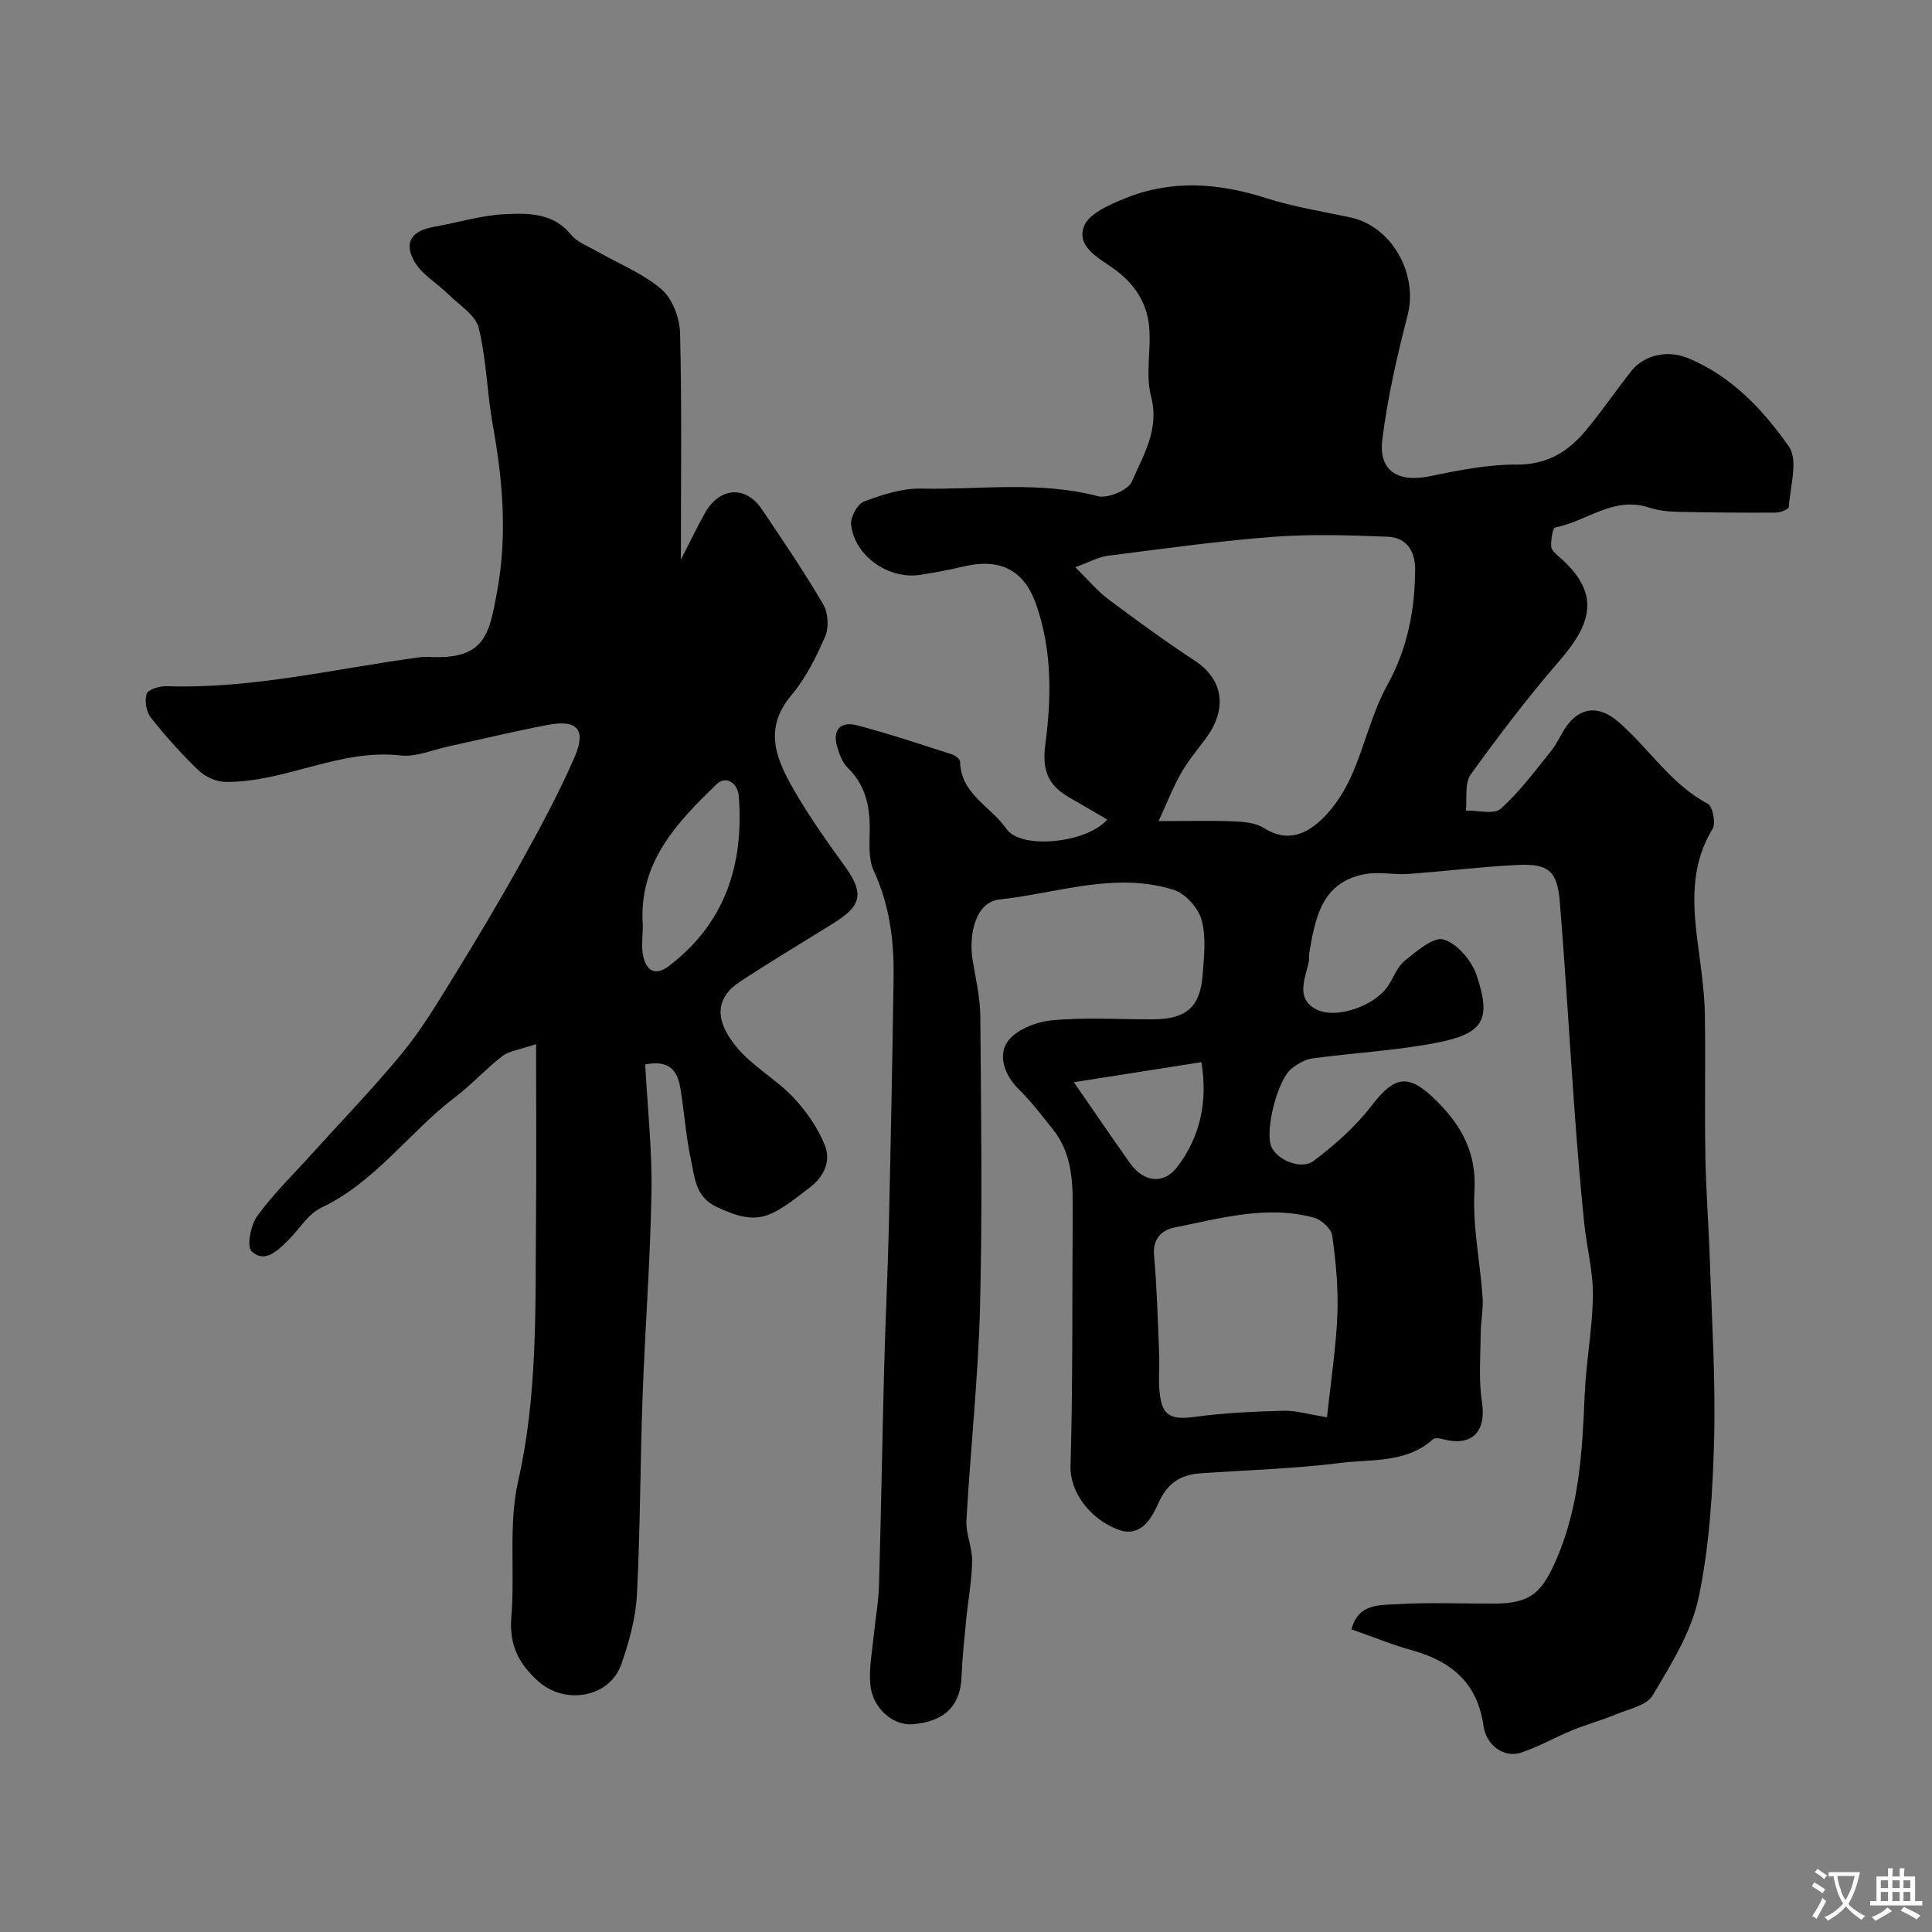 <svg enable-background="new 0 0 400 400" viewBox="0 0 400 400" xmlns="http://www.w3.org/2000/svg"><rect x="0" y="0" width="400" height="400" fill="#808080" stroke="none"/><path d="m229.24 169.68c-2.86-1.67-5.39-3.16-7.93-4.62-4.59-2.63-5.56-5.91-4.87-11.1 1.29-9.68 1.36-19.48-1.92-28.83-2.59-7.38-7.74-9.65-15.33-7.78-2.84.7-5.73 1.2-8.62 1.66-6.53 1.04-13.59-3.83-14.36-10.33-.18-1.55 1.29-4.32 2.65-4.83 3.75-1.43 7.87-2.77 11.81-2.69 12.2.25 24.48-1.62 36.62 1.57 2.05.54 6.3-1.25 7.06-3.03 2.37-5.49 5.76-10.78 3.96-17.65-1.19-4.55.07-9.69-.4-14.5-.47-4.84-2.92-8.66-7.04-11.72-2.99-2.22-8.03-4.53-6.48-8.9.94-2.66 5.31-4.56 8.52-5.86 9.6-3.9 19.3-3.22 29.1-.09 5.71 1.82 11.7 2.79 17.59 4.04 8.55 1.82 14.04 11.69 11.83 20.25-2.19 8.49-4.17 17.11-5.24 25.8-.8 6.47 3.31 8.87 9.83 7.53 5.91-1.21 11.96-2.45 17.94-2.41 6.37.05 10.75-2.69 14.45-7.16 3.23-3.9 6.1-8.09 9.22-12.08 2.84-3.62 7.76-4.52 11.92-2.78 9.02 3.76 15.5 10.7 20.82 18.28 1.98 2.82.26 8.29-.02 12.54-.03.46-1.76 1.14-2.7 1.14-6.85.04-13.7-.01-20.55-.17-1.93-.05-3.94-.3-5.77-.9-7.26-2.38-12.86 2.91-19.33 4.14-.54.1-.92 2.61-.84 3.97.05.79 1.08 1.62 1.81 2.26 8.33 7.32 6.74 13.48-.05 21.32-6.53 7.54-12.6 15.51-18.43 23.61-1.29 1.8-.71 4.94-.99 7.46 2.46-.06 5.81.87 7.21-.38 3.93-3.51 7.11-7.86 10.46-11.99 1.22-1.51 1.96-3.39 3.08-4.99 3-4.25 6.92-4.38 10.83-1 6.32 5.46 10.82 12.88 18.5 16.95 1.02.54 1.7 4.02.99 5.2-5.35 8.8-3.82 18.06-2.58 27.39.5 3.75.93 7.53.99 11.3.14 9.7-.07 19.41.1 29.11.13 7.27.7 14.53.94 21.8.4 12.27 1.19 24.55.87 36.8-.3 10.98-.96 22.11-3.22 32.81-1.5 7.11-5.71 13.8-9.51 20.2-1.23 2.08-4.93 2.81-7.59 3.92-2.95 1.23-6.06 2.07-9.02 3.28-3.59 1.47-6.99 3.44-10.65 4.65-3.43 1.13-7.17-1.41-7.76-5.57-1.26-8.83-6.6-13.34-14.72-15.6-4.19-1.17-8.23-2.83-12.6-4.36 1.36-5.4 5.88-5 9.45-5.21 6.64-.4 13.33-.11 19.99-.12 7.7-.01 10.04-2.27 13.12-9.51 4.62-10.86 5.24-22.2 5.71-33.7.28-6.86 1.62-13.7 1.7-20.55.06-5.01-1.29-10.02-1.8-15.05-.76-7.52-1.4-15.06-1.95-22.61-1.07-14.63-1.9-29.27-3.1-43.88-.52-6.4-2.34-7.95-8.79-7.63-7.54.37-15.05 1.32-22.58 1.86-2.99.21-6.1-.5-8.99.04-9.05 1.7-10.28 9.19-11.54 16.51-.08.49.06 1.01-.04 1.5-.71 3.44-2.76 7.49 1.18 9.81 4.17 2.46 12.39-.49 15.18-4.65 1.18-1.76 1.93-4.01 3.5-5.26 2.44-1.95 5.95-5.01 8.03-4.38 2.83.86 5.81 4.39 6.83 7.41 3.13 9.32 1.41 12.15-8.64 14.04-8.35 1.58-16.91 2.03-25.35 3.17-1.51.2-3.07 1.12-4.31 2.1-2.92 2.3-5.53 12.67-4.24 16.07 1.05 2.76 6.16 5.03 8.8 3.05 4.36-3.28 8.6-7.03 11.91-11.33 4.86-6.33 7.7-6.9 13.53-1.1 5.15 5.13 8.3 10.71 7.85 18.61-.42 7.31 1.18 14.72 1.69 22.09.17 2.44-.38 4.93-.4 7.39-.03 4.75-.45 9.59.26 14.24.95 6.14-2.02 9.32-8.06 7.72-.66-.18-1.69-.33-2.09.03-5.54 4.97-12.67 4.07-19.17 4.89-9.63 1.21-19.38 1.46-29.08 2.16-4.08.29-6.79 2.11-8.58 6.14-1.45 3.28-3.74 7.32-8.53 5.43-6.02-2.38-9.81-8.06-9.67-12.99.5-17.34.32-34.71.45-52.06.05-6.28.08-12.54-4.13-17.79-2.26-2.83-4.47-5.74-7.04-8.26-2.98-2.92-4.29-6.99-2.35-9.82 1.7-2.48 5.93-4.14 9.21-4.45 6.94-.66 13.98-.18 20.98-.21 6.76-.03 9.71-2.51 10.22-9.04.29-3.83.78-7.9-.19-11.49-.67-2.48-3.33-5.49-5.74-6.26-12.17-3.85-24.11.69-36.12 1.98-5.03.54-6.4 7.36-5.56 12.54.63 3.86 1.56 7.73 1.59 11.61.16 20 .45 40.01-.05 59.99-.37 14.82-1.99 29.6-2.82 44.41-.15 2.78 1.23 5.62 1.18 8.43-.07 4.08-.84 8.14-1.24 12.21-.38 3.93-.81 7.86-.96 11.8-.22 5.93-3.51 9.22-10.11 9.77-4.06.34-8.36-3.34-8.78-8.28-.29-3.38.41-6.86.74-10.28.33-3.43.98-6.84 1.07-10.27.43-14.93.67-29.87 1.06-44.8.26-9.77.74-19.53.97-29.3.4-17.27.74-34.53.99-51.8.11-7.59-.85-14.96-4.13-22.03-1.16-2.51-.81-5.8-.81-8.74.01-4.79-.98-9.05-4.58-12.55-1.08-1.06-1.7-2.75-2.15-4.27-1.03-3.44.57-5.42 4.1-4.5 6.6 1.72 13.08 3.91 19.58 5.99.7.23 1.75.99 1.76 1.52.12 6.74 6.41 9.31 9.58 13.92 3.04 4.39 16.74 2.93 20.88-1.92zm10.63.32c6.41 0 11.07-.13 15.7.06 2.07.09 4.43.31 6.1 1.37 4.95 3.15 9 1.2 12.36-2.16 2.47-2.47 4.45-5.66 5.87-8.88 2.68-6.07 4.13-12.76 7.31-18.52 4.21-7.6 5.72-15.51 5.78-23.94.03-3.83-1.81-6.64-5.6-6.8-7.97-.33-16.01-.58-23.95.03-11.41.87-22.76 2.47-34.12 3.91-1.84.23-3.58 1.23-6.7 2.36 2.78 2.73 4.59 4.94 6.81 6.61 5.87 4.39 11.8 8.72 17.93 12.74 6.33 4.17 6.53 10.45 2.25 16.16-1.76 2.35-3.65 4.63-5.1 7.17-1.63 2.85-2.83 5.96-4.64 9.89zm34.87 123.43c.8-7.55 1.88-14.44 2.15-21.36.21-5.41-.32-10.89-1.07-16.26-.2-1.41-2.21-3.27-3.73-3.69-9.86-2.69-19.47.15-29.05 2.05-2.44.49-4.42 2.28-4.11 5.7.6 6.74.78 13.51 1.06 20.28.11 2.66-.18 5.35.08 7.99.48 5.06 2.32 5.89 7.46 5.19 6.04-.83 12.18-1.08 18.29-1.25 2.51-.06 5.06.74 8.92 1.35zm-52.41-69.37c4.4 6.35 7.97 11.6 11.65 16.79 2.78 3.93 6.96 4.46 9.78.73 4.77-6.29 6.31-13.54 4.98-21.67-8.85 1.39-17.26 2.71-26.41 4.15z" fill="#000001"/><path d="m133.58 220.38c.48 8.97 1.45 17.72 1.3 26.45-.24 14.19-1.34 28.37-1.85 42.57-.49 13.61-.46 27.25-1.17 40.85-.25 4.8-1.61 9.65-3.19 14.23-2.41 7-11.63 8.57-17.17 3.66-4.17-3.7-6.1-7.62-5.63-13.35.77-9.39-.63-19.17 1.42-28.21 4.04-17.81 3.52-35.7 3.68-53.63.11-11.78.02-23.57.02-36.77-3.38 1.15-5.54 1.37-7 2.49-3.4 2.6-6.29 5.86-9.7 8.44-9.57 7.26-16.54 17.61-27.8 22.95-2.75 1.31-4.58 4.52-6.9 6.8-2.14 2.1-4.81 4.76-7.49 2.21-1.06-1.01-.2-5.42 1.15-7.29 3.27-4.52 7.34-8.47 11.1-12.64 6.31-6.99 12.87-13.76 18.85-21.02 3.9-4.73 7.11-10.05 10.34-15.29 4.94-8.02 9.79-16.11 14.36-24.34 3.94-7.09 7.8-14.26 11.04-21.69 2.5-5.74.58-7.87-5.45-6.73-6.88 1.3-13.68 2.96-20.53 4.44-3.34.72-6.79 2.26-10.02 1.9-12.65-1.44-23.89 5.59-36.21 5.48-1.88-.02-4.17-1.01-5.54-2.32-3.57-3.41-6.9-7.12-9.96-11-.95-1.2-1.34-3.53-.85-4.94.32-.92 2.73-1.61 4.17-1.56 17.73.59 34.9-3.66 52.28-5.98.66-.09 1.33-.12 1.99-.08 11.77.64 12.48-4.9 14.09-13.49 2.14-11.48 1.21-22.94-.86-34.38-1.22-6.72-1.32-13.68-2.95-20.28-.65-2.64-3.98-4.66-6.19-6.85-2.42-2.4-5.74-4.26-7.25-7.1-2.07-3.87-.26-6.15 4.02-6.91 4.97-.88 9.9-2.42 14.89-2.66 4.83-.23 9.99-.29 13.68 4.27 1.25 1.54 3.45 2.34 5.27 3.38 4.52 2.59 9.54 4.57 13.42 7.89 2.27 1.94 3.78 5.94 3.86 9.06.38 15.32.17 30.65.17 46.92 1.93-3.75 3.36-6.75 4.98-9.64 3.01-5.37 8.41-5.77 11.77-.8 4.38 6.48 8.77 12.97 12.72 19.71 1.02 1.74 1.21 4.78.41 6.62-1.85 4.28-4.02 8.64-7 12.18-6.06 7.2-2.92 13.71.81 20.12 3.11 5.35 6.73 10.42 10.36 15.44 4.73 6.54 2.29 8.73-3.43 12.26-6.1 3.77-12.24 7.48-18.24 11.39-5.04 3.28-5.68 7.73-.92 13.57 3.27 4.01 8.16 6.65 11.76 10.44 2.72 2.86 5.14 6.34 6.59 9.98 1.24 3.11 0 6.33-3.07 8.69-8.11 6.24-10.51 8.22-19.3 4.08-4.5-2.12-4.55-6.11-5.35-9.75-1.04-4.78-1.36-9.71-2.15-14.55-.54-3.49-1.93-6.3-7.33-5.22zm-.49-28.81c0 2.16-.38 4.4.09 6.45.66 2.88 2.42 4.18 5.3 1.99 11.67-8.89 15.55-21.01 14.48-35.13-.22-2.89-2.71-4.31-4.54-2.56-8.31 7.98-16.28 16.35-15.33 29.25z" fill="#000001"/><g fill="#fafbfa"><path d="m377.9 391.2c-.2.3-.4.5-.6.8-.7-.6-1.4-1-2.2-1.5.2-.3.4-.5.5-.8.6.4 1.4.8 2.3 1.5zm-1.8 6.1c-.2-.2-.5-.4-.9-.6.4-.6.8-1.2 1.2-1.9s.7-1.3.9-1.9c.3.3.5.5.8.7-.7 1.3-1.4 2.6-2 3.7zm2.2-9c-.3.3-.5.5-.6.8-.6-.6-1.3-1.1-2-1.5.3-.3.5-.5.6-.7.6.5 1.3.9 2 1.4zm.3.2v-.9h2 4.5c-.3 1.3-.6 2.5-1 3.6s-.9 2.1-1.4 3c.4.5 1 1 1.6 1.4s1.2.8 1.9 1.1c-.3.2-.5.4-.8.8-.4-.3-1-.7-1.6-1.2s-1.2-1.1-1.6-1.6c-.5.6-1.1 1.1-1.7 1.6s-1.4.9-2.1 1.4c-.1-.3-.3-.5-.7-.8.6-.2 1.2-.5 1.9-1s1.4-1.1 2-1.8c-.5-.8-.9-1.6-1.2-2.5s-.6-2-.8-3.2c-.4.1-.7.1-1 .1zm2.5 2.7c.2 1 .7 1.7 1 2.2.3-.5.6-1.1 1-2s.6-1.9.9-3h-3.2-.4c.1.9.3 1.8.7 2.8z"/><path d="m396.5 388.5v1.5 3.6h1.5v.9c-.4 0-1 0-1.7 0h-7.9c-.5 0-.9 0-1.2 0v-.9h1.3v-3.5c0-.7 0-1.2 0-1.6h2.4c0-.8 0-1.4 0-1.7h1c0 .3-.1.8-.1 1.7h1.5c0-.8 0-1.4 0-1.7h1c0 .3-.1.9-.1 1.7zm-8.2 9.2c-.2-.3-.5-.5-.8-.8.8-.3 1.4-.6 1.9-.9s1-.7 1.4-1.1c.3.3.6.5.9.8-1.6 1-2.8 1.6-3.4 2zm2.6-6.8v-1.6h-1.5v1.6zm0 2.7v-1.9h-1.5v1.9zm2.4-2.7v-1.6h-1.5v1.6zm0 2.7v-1.9h-1.5v1.9zm.2 2 .7-.8c.4.2.9.5 1.6.8s1.3.7 1.8 1c-.3.3-.5.5-.8.8-.4-.3-1.5-1-3.3-1.8zm2-4.7v-1.6h-1.4v1.6zm0 2.7v-1.9h-1.4v1.9z"/></g></svg>